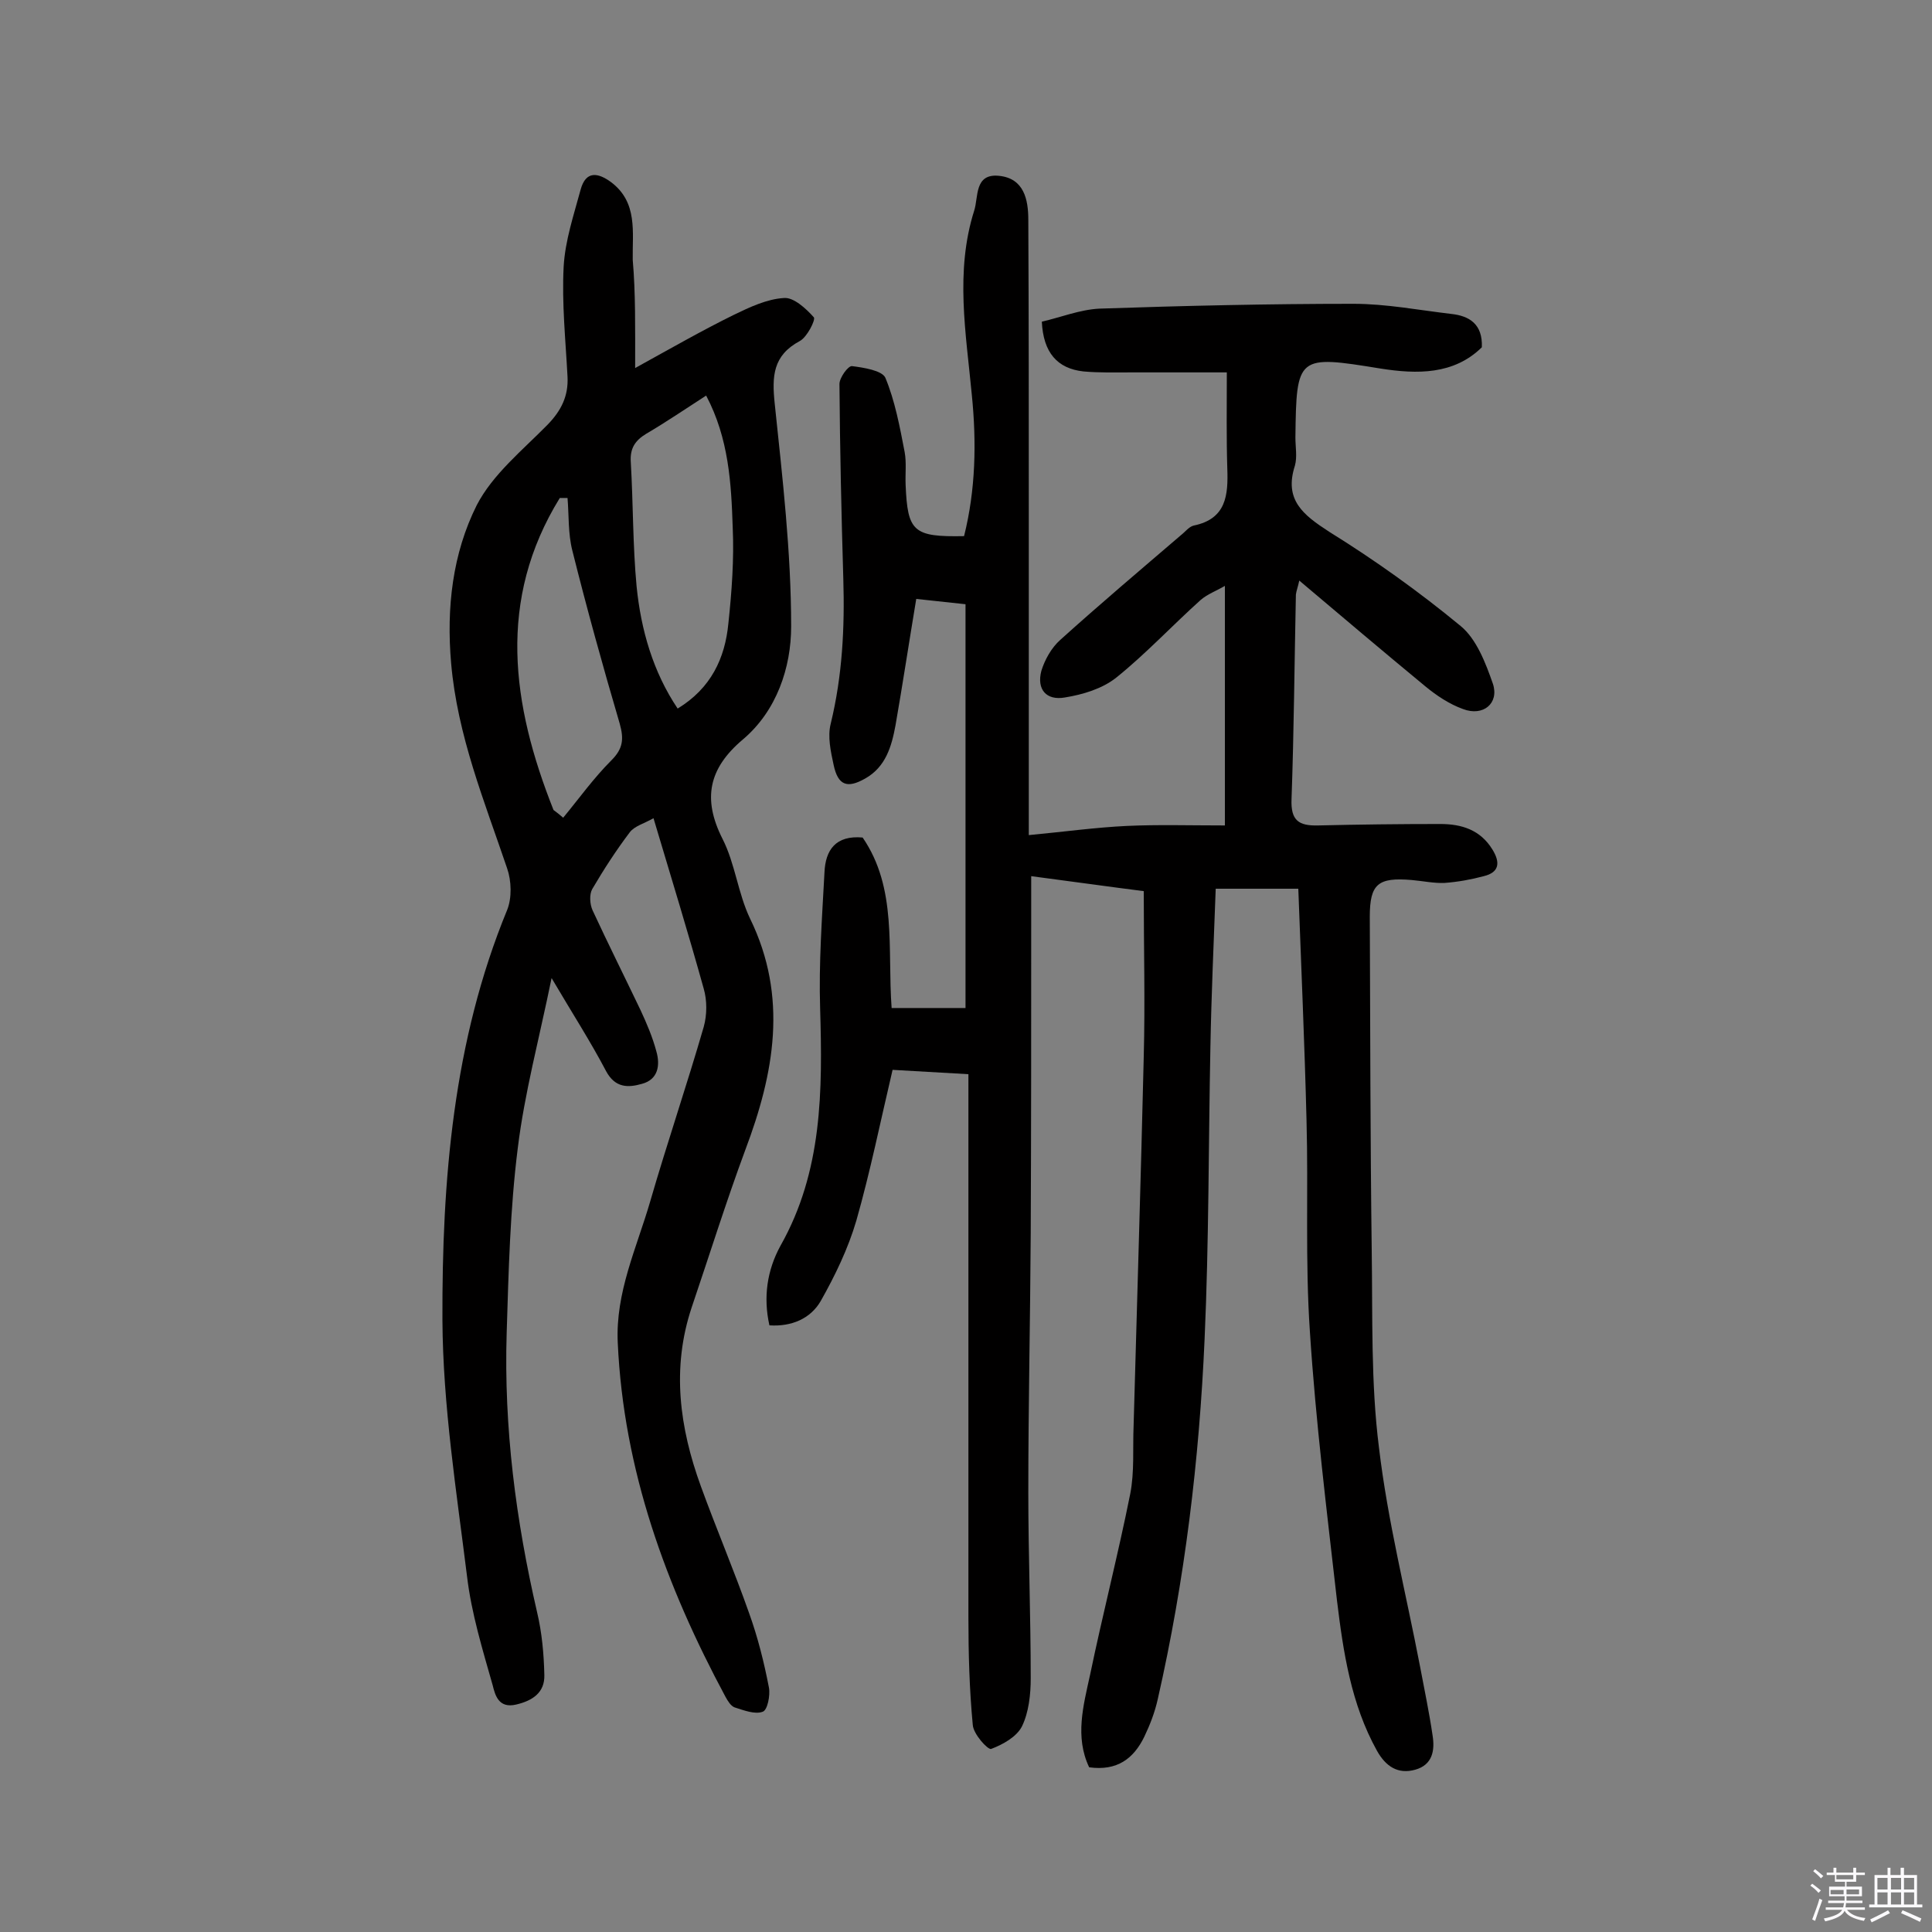 <svg enable-background="new 0 0 400 400" viewBox="0 0 400 400" xmlns="http://www.w3.org/2000/svg"><rect x="0" y="0" width="400" height="400" fill="#808080" stroke="none"/><path d="m374.8 390.4.4-.4c.7.5 1.3 1 1.8 1.4l-.5.5c-.5-.6-1.1-1.1-1.7-1.5zm1 7.3-.6-.3c.5-1.4 1.1-2.8 1.5-4.3.2.1.4.2.6.3-.5 1.3-1 2.8-1.5 4.3zm-.4-10.3.4-.4c.4.3 1 .8 1.7 1.4l-.5.5c-.4-.5-1-1-1.6-1.5zm2.5.3h1.7v-1h.6v1h3.5v-1h.6v1h1.8v.5h-1.8v1.4h-2v1h3.2v2h-3.2v.9h3.3v.5h-3.4c0 .3-.1.6-.1.9h4v.5h-3.7c.7.9 1.9 1.5 3.8 1.7-.1.2-.2.4-.3.6-2.1-.4-3.5-1.1-4-2.1-.4 1-1.8 1.7-4 2.2-.1-.2-.2-.4-.3-.6 2.1-.4 3.4-1 3.8-1.8h-3.4v-.5h3.6c.1-.3.1-.6.2-.9h-3.3v-.5h3.4c0-.3 0-.6 0-.9h-3.2v-2h3.3v-1h-2.1v-1.4h-1.7v-.5zm1.1 3.5v1h2.7c0-.3 0-.4 0-.4 0-.1 0-.2 0-.2 0-.1 0-.2 0-.3h-2.7zm1.2-3v.9h3.5v-.9zm4.7 3h-2.6v.6.4h2.6z" fill="#fbfafc"/><path d="m393.6 386.7h.6v1.5h2.7v6.1h1.1v.6h-11v-.6h1.1v-6.1h2.7v-1.5h.6v1.5h2.1v-1.5zm-2.7 8.8.4.6c-1.2.6-2.5 1.3-3.8 1.9-.1-.2-.2-.4-.3-.6 1.2-.6 2.5-1.2 3.7-1.9zm-2.2-6.7v2.4h2.1v-2.4zm0 3v2.5h2.1v-2.5zm2.8-3v2.4h2.1v-2.4zm0 3v2.5h2.1v-2.5zm6 6.1c-1.4-.7-2.7-1.3-3.9-1.8l.3-.6c1.5.6 2.7 1.2 3.9 1.7zm-1.2-9.1h-2.1v2.4h2.1zm-2.1 3v2.5h2.1v-2.5z" fill="#fbfafc"/><g fill="#010000"><path d="m200.5 222.4c-5.3-.3-10.3-.6-15.7-.9-2.5 10.6-4.6 21-7.5 31.2-1.7 5.8-4.4 11.4-7.4 16.7-2.1 3.6-6 5.3-10.6 5-1.3-5.8-.5-11.4 2.3-16.5 8.7-15.4 8.7-32.1 8.2-49.1-.3-9.4.4-18.8.9-28.2.2-4.6 2.3-7.7 7.9-7.2 7.2 10.5 5.1 23 6 35.3h15.3c0-27.7 0-55.3 0-83.6-2.9-.3-6.4-.7-10.2-1.1-1.5 9-2.8 17.6-4.3 26.2-.8 4.3-2 8.6-6.3 11-3.7 2.1-5.6 1.4-6.5-2.8-.6-2.8-1.3-5.9-.6-8.6 2.4-9.9 2.9-19.8 2.6-29.9-.4-13.5-.7-26.9-.8-40.4 0-1.3 1.8-3.8 2.6-3.7 2.4.3 6.2.9 6.9 2.4 2 4.8 3 10.2 4 15.4.4 2.2.1 4.5.2 6.8.4 9.7 1.6 10.8 12.1 10.6 2.4-9.6 2.6-19.4 1.6-29.3-1.2-12.7-3.5-25.5.5-38.1.9-2.8 0-7.7 5.1-7.2 5.2.5 6.1 4.9 6.1 9.1.1 20.3.1 40.6.1 60.9v66.5c7.4-.7 13.9-1.6 20.3-1.9 6.5-.3 13-.1 20.3-.1 0-16.3 0-32.4 0-49.6-1.7 1-3.6 1.7-5 2.9-5.9 5.3-11.4 11.2-17.5 16.1-2.9 2.3-6.9 3.5-10.6 4.1-3.9.7-5.9-1.7-4.9-5.5.7-2.3 2.1-4.8 3.9-6.4 8.2-7.4 16.6-14.5 25-21.7.9-.7 1.7-1.8 2.7-2 6.7-1.4 7.1-6.3 6.9-11.8-.2-6.3-.1-12.6-.1-19.9-6.5 0-13.1 0-19.6 0-3.4 0-6.8.1-10.1-.2-5.4-.6-8.3-3.9-8.6-10.3 3.9-.9 7.9-2.5 11.9-2.7 17.5-.6 35.1-1 52.6-1 6.8 0 13.5 1.3 20.3 2.1 3.7.4 6.5 2.1 6.3 6.9-5.8 5.7-13.4 5.6-21 4.4-17.2-2.8-17.4-2.7-17.6 14.3 0 1.9.4 4-.1 5.8-2.3 7.1 1.7 10.2 7.1 13.7 9.5 5.9 18.6 12.4 27.2 19.5 3.3 2.7 5.2 7.7 6.7 12 1.3 4-2 6.8-6.2 5.2-2.8-1-5.5-2.8-7.8-4.7-8.6-7.1-17.1-14.3-26.1-21.9-.3 1.4-.6 2.1-.7 2.9-.3 14.1-.4 28.2-.9 42.3-.2 4.5 1.5 5.6 5.5 5.5 8.4-.2 16.9-.3 25.3-.3 4.4 0 8.3 1.2 10.8 5.3 1.6 2.6 1.5 4.7-1.8 5.5-2.6.7-5.4 1.2-8.1 1.4-2.2.1-4.5-.4-6.8-.6-7-.6-8.7.8-8.7 7.6.1 23 .1 46.1.4 69.1.2 13.6-.2 27.4 1.5 40.8 1.8 15.2 5.6 30.2 8.5 45.3.9 4.8 1.9 9.5 2.6 14.3.5 3.1 0 6.1-3.6 7.1s-6.1-.7-7.9-3.9c-5.4-9.7-7-20.5-8.3-31.2-2.1-18.5-4.4-37-5.6-55.6-1-14.6-.3-29.2-.7-43.8-.4-15.9-1.1-31.7-1.7-47.9-5.7 0-11.1 0-17.1 0-.4 10.9-.9 21.9-1.1 32.8-.4 20.1-.3 40.3-1.2 60.4-1.1 25.1-4.1 50-9.7 74.6-.6 2.7-1.6 5.3-2.8 7.8-2.2 4.5-5.6 7.1-11.4 6.3-3-6.3-1.2-12.8.2-19.2 2.6-12.5 5.8-24.9 8.3-37.4.9-4.6.5-9.4.7-14.1.7-25.5 1.5-50.9 2.1-76.4.3-11.3 0-22.7 0-34.3-7.1-.9-14.9-2-23.3-3.1v9.2c0 21.6 0 43.2-.1 64.8-.1 17.9-.5 35.7-.5 53.6 0 12.8.5 25.6.5 38.5 0 3.3-.4 7-1.8 9.9-1.1 2.2-4 3.8-6.4 4.7-.7.2-3.7-3.1-3.8-5-.7-7.4-.9-14.8-.9-22.2 0-37.2 0-74.4 0-112.5z"/><path d="m131.5 76.2c7.6-4.2 13.9-7.8 20.4-11 3.3-1.6 6.9-3.3 10.4-3.5 2-.2 4.6 2.2 6.2 4 .4.5-1.4 4.1-2.9 4.9-5.6 3-5.8 7.3-5.2 13 1.6 15.3 3.4 30.7 3.4 46.1 0 8.5-3 17.5-10 23.4-7.1 6-8.4 12.3-4.2 20.6 2.6 5.1 3.2 11.3 5.7 16.5 7.9 16.2 5 32-1 47.9-4 10.8-7.4 21.7-11.1 32.6-4.2 12.6-2.5 24.9 1.9 37 3.2 8.8 6.9 17.5 10 26.3 1.8 5 3.1 10.2 4.1 15.4.3 1.6-.3 4.7-1.3 5-1.6.6-3.9-.3-5.8-.9-.8-.3-1.4-1.3-1.9-2.2-12.3-22.9-21.1-46.9-22.3-73.3-.5-10.4 3.9-19.6 6.7-29.2 3.5-12.1 7.6-24.1 11.1-36.2.7-2.5.7-5.5 0-7.9-3.2-11.5-6.7-22.9-10.4-35.3-1.9 1.1-3.9 1.6-4.9 2.9-2.8 3.7-5.4 7.7-7.8 11.8-.6 1.1-.5 3.1.1 4.4 3.2 6.9 6.6 13.7 9.9 20.6 1.3 2.8 2.5 5.6 3.3 8.6.8 2.8.4 5.8-3 6.7-2.8.8-5.5.9-7.4-2.6-3.2-6.1-7-12-11.3-19.3-2.6 12.7-5.6 23.8-7 35.2-1.6 12.7-1.9 25.5-2.3 38.3-.6 19.5 1.9 38.8 6.3 57.8 1 4.2 1.4 8.6 1.5 13 .1 3.6-2.4 5.3-5.8 6.1-3.7.9-4.4-2-4.9-4-2.1-7.4-4.4-14.9-5.3-22.5-2.2-17.7-5-35.4-5.1-53.1-.1-28.9 2.2-57.7 13.4-84.9 1-2.5.9-6 0-8.6-4.7-13.9-10.3-27.5-11.6-42.5-1-11.5.3-22.7 5.3-32.7 3.3-6.4 9.5-11.4 14.7-16.7 2.8-2.9 4.3-5.9 4.1-9.9-.4-7.6-1.2-15.2-.8-22.8.3-5.4 2.1-10.7 3.5-15.9 1.1-4.1 3.7-3.5 6.3-1.6 5.6 4.2 4.4 10.4 4.5 16.1.6 6.9.5 14 .5 22.4zm14.7 5.7c-4.5 2.9-8.3 5.5-12.4 7.9-2.3 1.4-3.4 3-3.2 5.9.5 8.6.4 17.2 1.2 25.7.9 9 3.4 17.7 8.5 25.3 6.9-4.2 9.8-10.4 10.5-17.6.7-6.6 1.2-13.3.9-19.9-.3-9.1-.8-18.4-5.5-27.3zm-31.6 85.8c.7.5 1.3 1 2 1.6 3.3-4 6.3-8.2 10-11.9 2.4-2.4 2.6-4.4 1.7-7.6-3.5-11.9-6.8-23.8-9.8-35.8-.9-3.5-.7-7.3-1-10.9-.5 0-1 0-1.6 0-13 21.1-10 42.7-1.3 64.6z"/></g></svg>